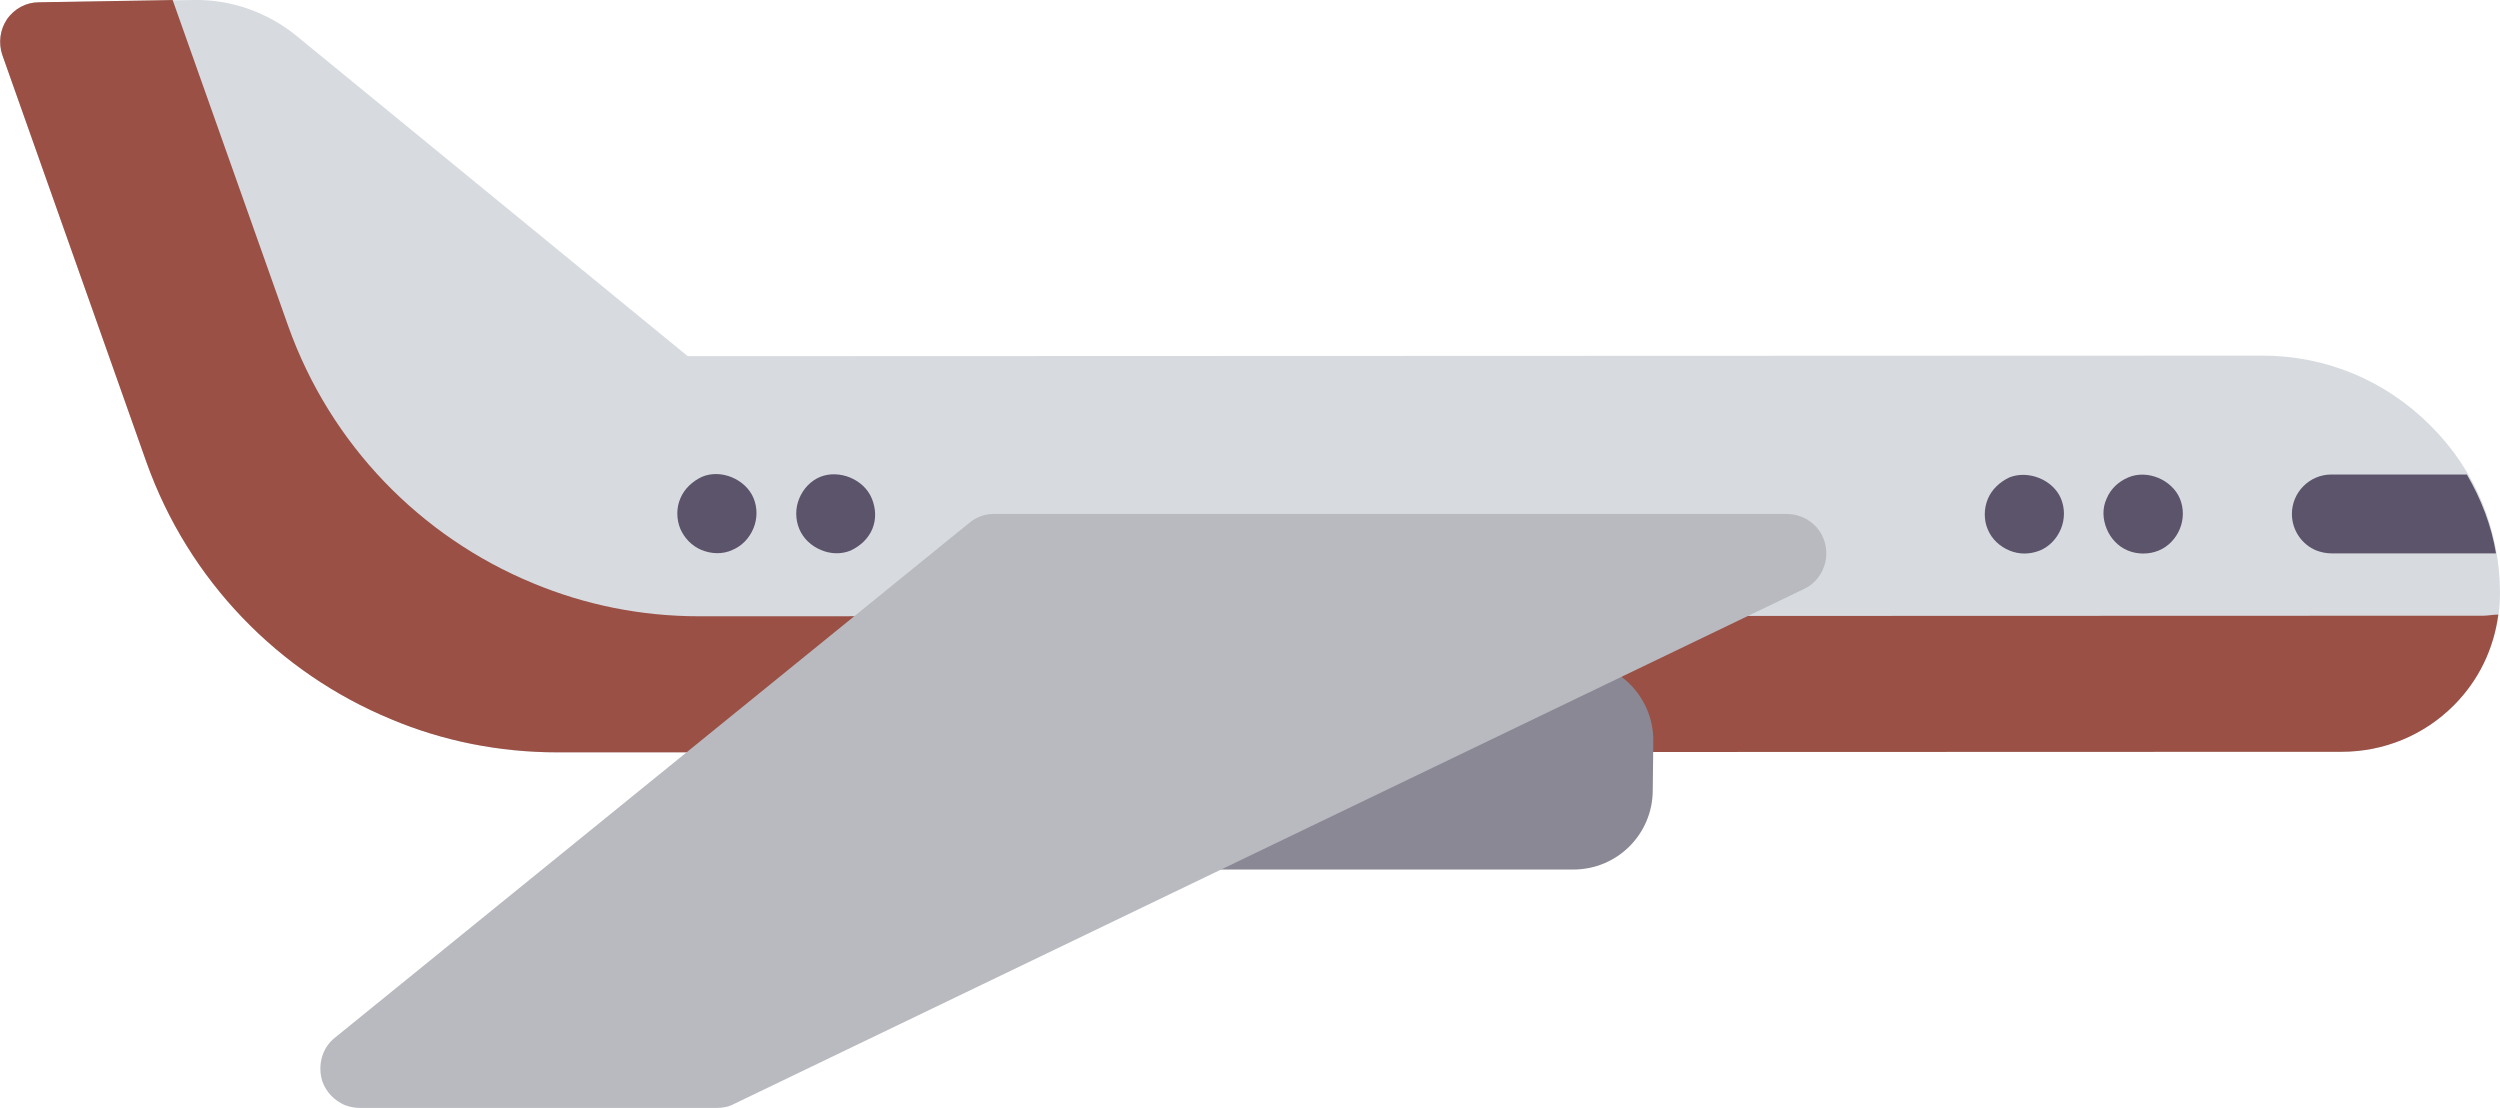 <svg xmlns="http://www.w3.org/2000/svg" viewBox="0 0 437.3 193.8"><style type="text/css">  
	.st0{fill:#D7DBE0;}
	.st1{fill:#9A5044;}
	.st2{fill:#8A8895;}
	.st3{fill:#5C546A;}
	.st4{fill:#B8BAC0;}
</style><path class="st0" d="M437.3 103.8c0-11.1-4.3-21.6-12.2-29.4 -7.9-7.9-18.3-12.2-29.4-12.2l-275.4 0.1 -68.4-56c-5-4.1-11.4-6.4-17.9-6.3L6.8 0.4c-2.2 0-4.3 1.1-5.6 3C0 5.2-0.3 7.5 0.4 9.6l25.2 71.2c7.4 20.8 23.2 36.9 42.8 45 9 3.8 18.9 5.8 29.1 5.8l312.1-0.1c7.4 0 14.4-2.9 19.6-8.1C434.4 118.1 437.3 111.2 437.3 103.8z"/><path class="st1" d="M434.4 107.7l-312.1 0.1c-10.2 0-20-2-29.1-5.8 -19.6-8.1-35.4-24.2-42.8-45l-20.2-57L6.8 0.4c-2.2 0-4.3 1.1-5.6 3C0 5.2-0.3 7.5 0.4 9.6l25.2 71.2c7.4 20.8 23.2 36.9 42.8 45 9 3.8 18.9 5.8 29.1 5.8l312.1-0.1c7.4 0 14.4-2.9 19.6-8.1 4.4-4.4 7-9.9 7.8-15.9C436.1 107.5 435.2 107.7 434.4 107.7z"/><path class="st2" d="M275.2 152.1l-97 0 0.1-36.5 97 0c7.7 0 13.9 6.3 13.9 13.9l-0.1 8.7C289.1 145.9 282.9 152.1 275.2 152.1z"/><path class="st3" d="M372.2 96.3c-1.7-0.7-3-2.1-3.7-3.8 -0.7-1.7-0.8-3.6 0-5.3 0.7-1.7 2.1-3 3.8-3.7 3.3-1.4 7.6 0.4 9 3.7 0.7 1.7 0.7 3.6 0 5.3 -0.7 1.7-2 3.1-3.7 3.8C375.9 97 373.9 97 372.2 96.3z"/><path class="st3" d="M143.6 96.2c-1.7-0.7-3.1-2-3.8-3.7 -0.7-1.7-0.7-3.6 0-5.3 0.7-1.7 2-3.1 3.7-3.8 3.3-1.3 7.6 0.4 9 3.8 0.7 1.7 0.8 3.6 0.1 5.3 -0.7 1.7-2.1 3-3.8 3.8C147.1 97 145.2 96.9 143.6 96.2z"/><path class="st3" d="M122.7 96.2c-1.7-0.7-3-2.1-3.7-3.7 -0.7-1.7-0.7-3.7 0-5.3 0.7-1.7 2.1-3 3.8-3.8 3.3-1.4 7.6 0.4 9 3.7 0.7 1.7 0.7 3.6 0 5.3 -0.7 1.7-2 3.1-3.7 3.8C126.4 97 124.4 96.9 122.7 96.2z"/><path class="st3" d="M351.5 96.3c-1.7-0.7-3.1-2-3.8-3.7 -0.7-1.6-0.7-3.6 0-5.3 0.7-1.7 2.1-3 3.8-3.8 3.3-1.3 7.6 0.4 9 3.7 0.7 1.7 0.7 3.6 0 5.3 -0.7 1.7-2 3.1-3.7 3.8C355 97 353.2 97 351.5 96.3z"/><path class="st4" d="M319.3 95.3c-0.7-3.2-3.5-5.4-6.8-5.4l-138.6 0c-1.6 0-3.1 0.5-4.4 1.6L58.6 181.5c-2.3 1.8-3.1 4.9-2.2 7.7 0.7 1.9 2.1 3.3 3.9 4.1 0.8 0.3 1.7 0.5 2.7 0.5l62.4 0c1 0 2.1-0.2 3-0.7l187.2-90.1C318.4 101.7 320 98.4 319.3 95.3z"/><path class="st3" d="M431.5 83l-23.7 0c-3.8 0-6.9 3.1-6.9 6.9 0 2.9 1.8 5.4 4.3 6.4 0.8 0.3 1.7 0.5 2.7 0.5l28.7 0C435.8 91.9 434 87.3 431.5 83z"/></svg>
